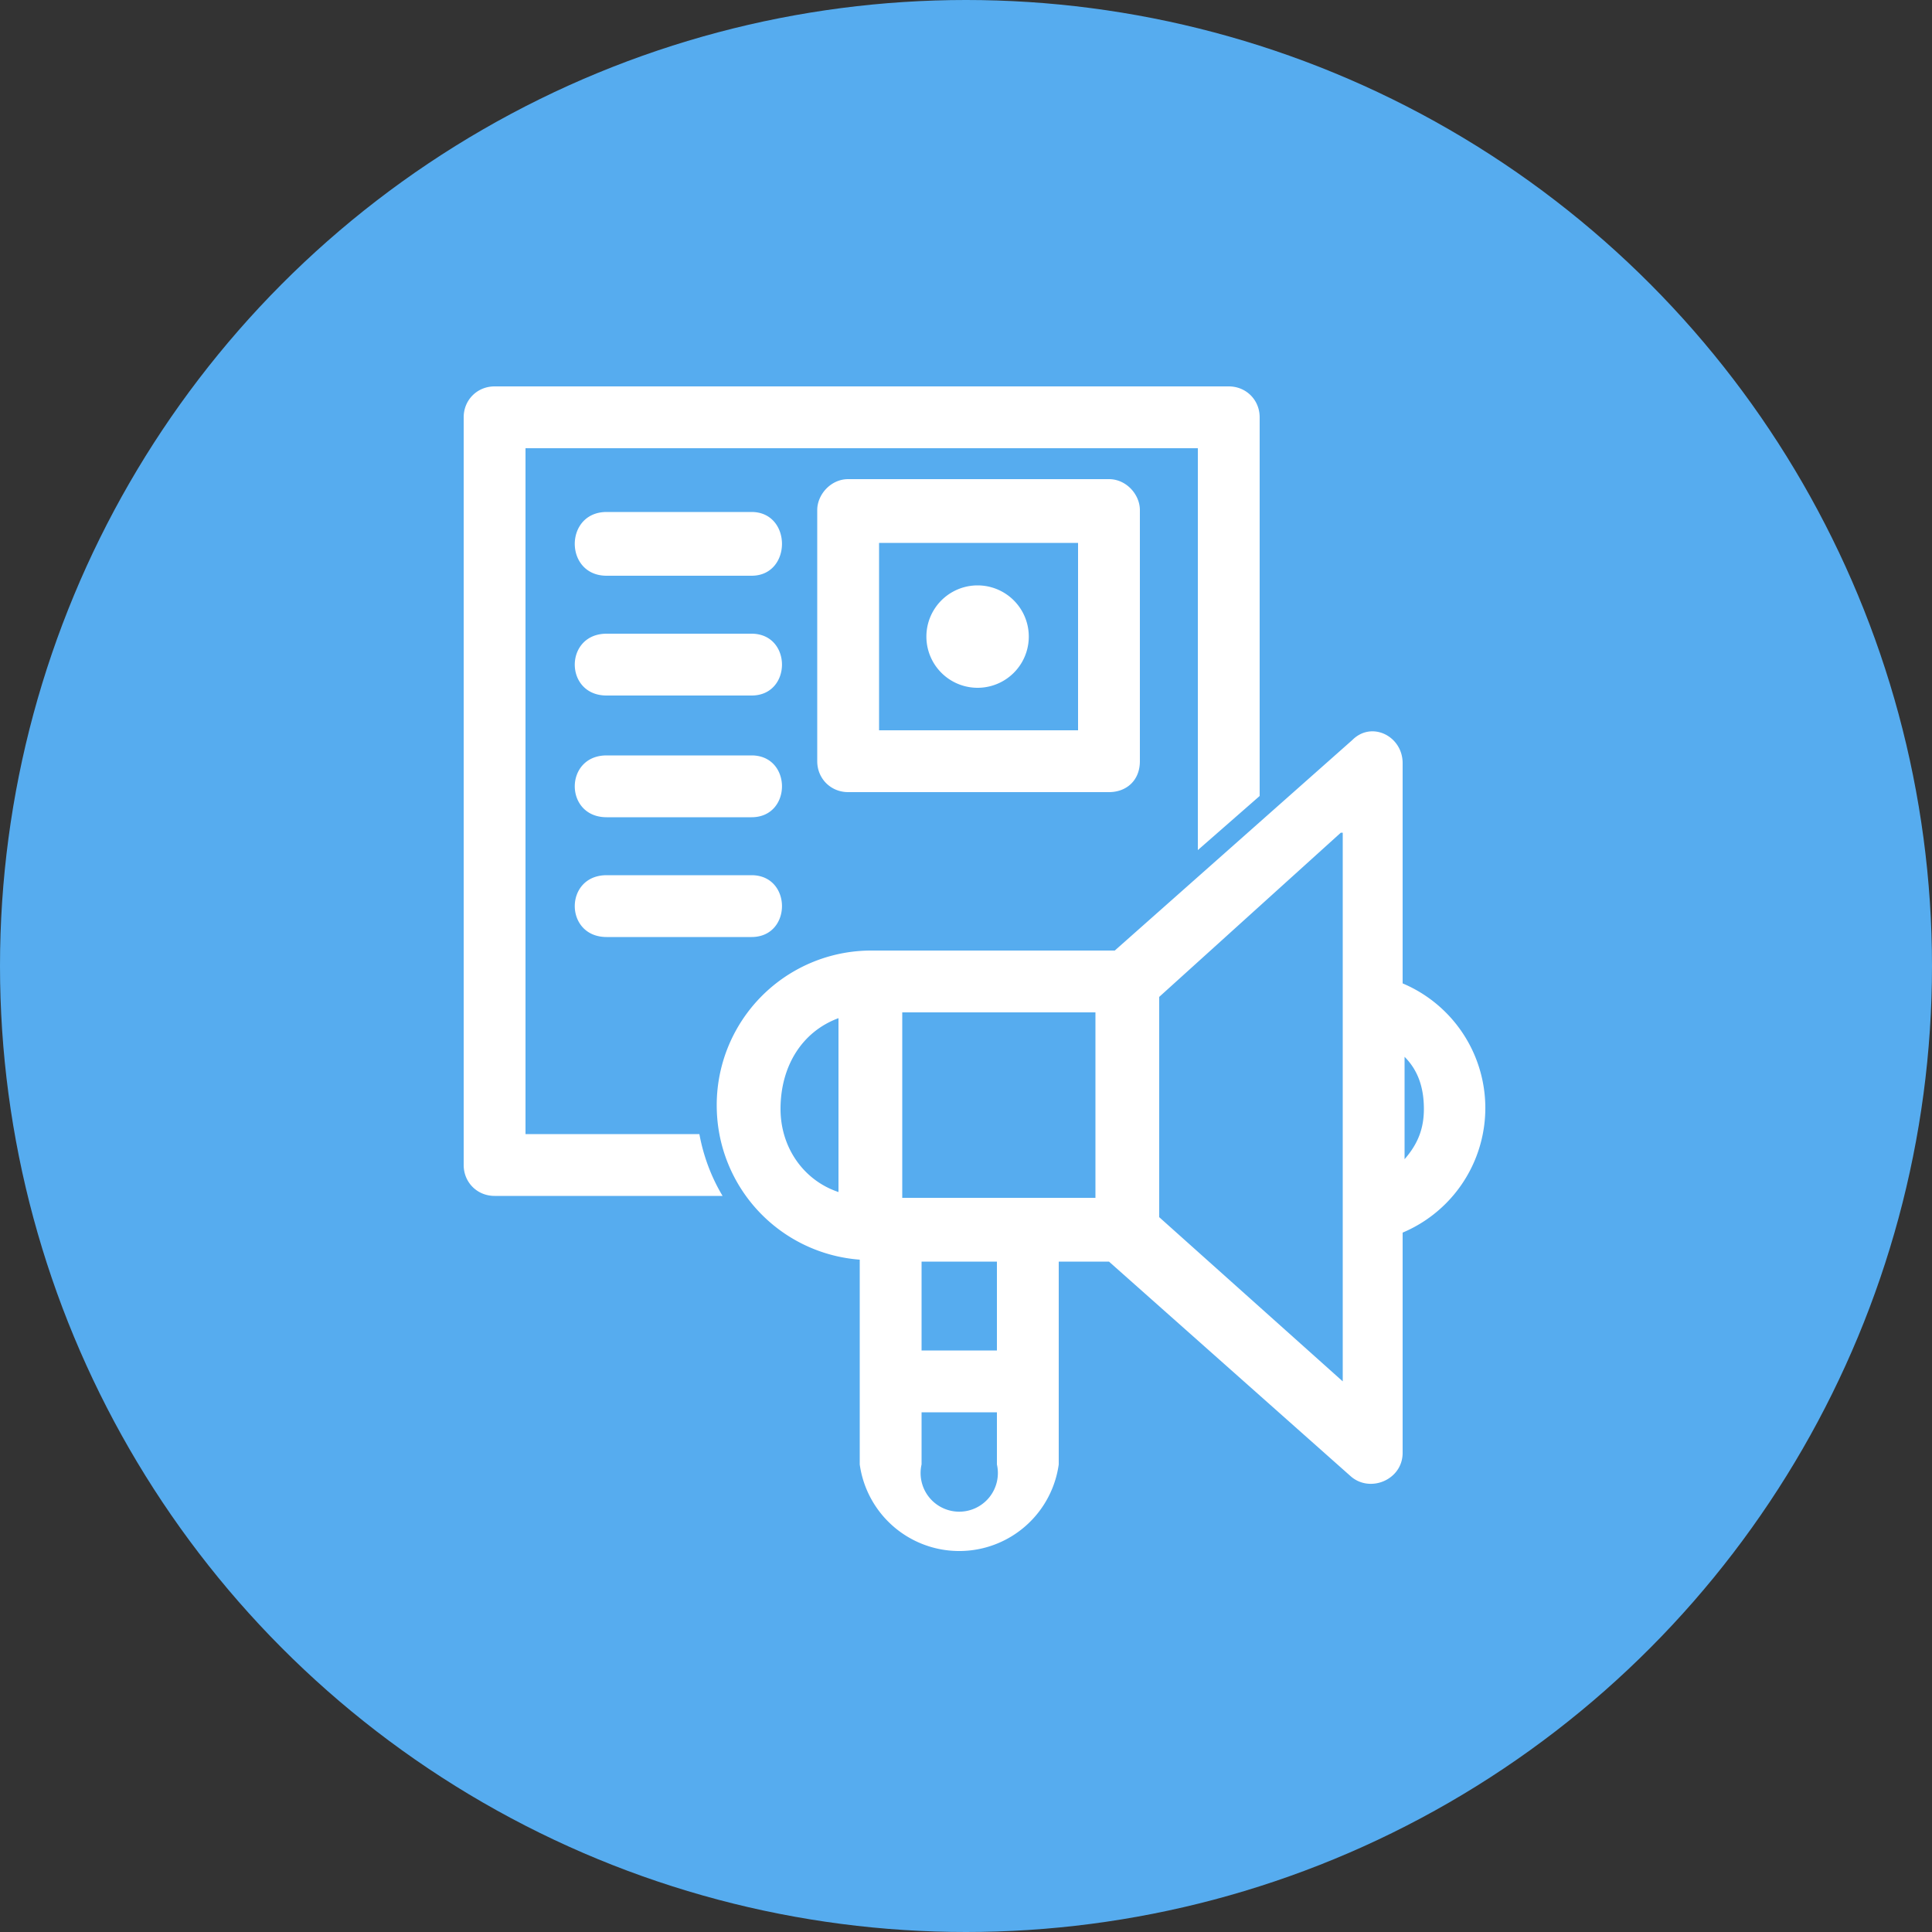 <svg width="100" height="100" xmlns="http://www.w3.org/2000/svg">
  <rect width="100%" height="100%" fill="#333333" stroke="none"/>
  <g fill-rule="nonzero" fill="none">
    <circle fill="#56ACEF" cx="50" cy="50" r="50"/>
    <path d="M25.6 20h38c.9 0 1.6.7 1.6 1.6v19.6L62 44V23.2H27.2v35.5h9c.2 1.1.6 2.2 1.2 3.2H25.6c-.9 0-1.6-.7-1.6-1.6V21.6c0-.9.7-1.6 1.6-1.6zm25 10.3a2.6 2.6 0 110 5.3 2.6 2.6 0 010-5.3zm-19.2 12c-2.2 0-2.2-3.2 0-3.2h7.5c2.1 0 2.1 3.2 0 3.2h-7.5zm0 6.2c-2.2 0-2.2-3.2 0-3.2h7.5c2.1 0 2.1 3.2 0 3.2h-7.5zm0-12.5c-2.2 0-2.2-3.2 0-3.2h7.5c2.1 0 2.1 3.2 0 3.2h-7.5zm0-6.2c-2.2 0-2.2-3.3 0-3.3h7.5c2.1 0 2.1 3.3 0 3.3h-7.5zm14.1 8h10.3v-9.7H45.5v9.7zM57.4 41H43.9c-.9 0-1.6-.7-1.6-1.6v-13c0-.8.7-1.6 1.6-1.6h13.5c.9 0 1.6.8 1.6 1.6v13c0 1-.7 1.6-1.6 1.6zm-.7 11.4h-10V62h10v-9.6zm1-3.2L70 38.3c1-1 2.6-.2 2.6 1.2v11.4a7 7 0 010 12.9v11.4c0 1.4-1.7 2.1-2.7 1.2L57.4 65.3h-2.6v10.5a5.2 5.2 0 01-10.3 0V65.2a8 8 0 01-7.4-7.8 8 8 0 018-8.2h12.6zm15 5.5V60c.7-.8 1-1.6 1-2.6 0-1.1-.3-2-1-2.7zm-3.3-11.6L60 51.6V63l9.5 8.5V43.1zM47.7 69.9h3.9v-4.6h-3.9v4.6zm3.9 3.2h-3.9v2.7a2 2 0 103.9 0v-2.7zm-8.2-20.4c-1.9.7-3 2.5-3 4.7 0 2 1.2 3.7 3 4.3v-9z" fill="#FFF"/>
  </g>
</svg>
